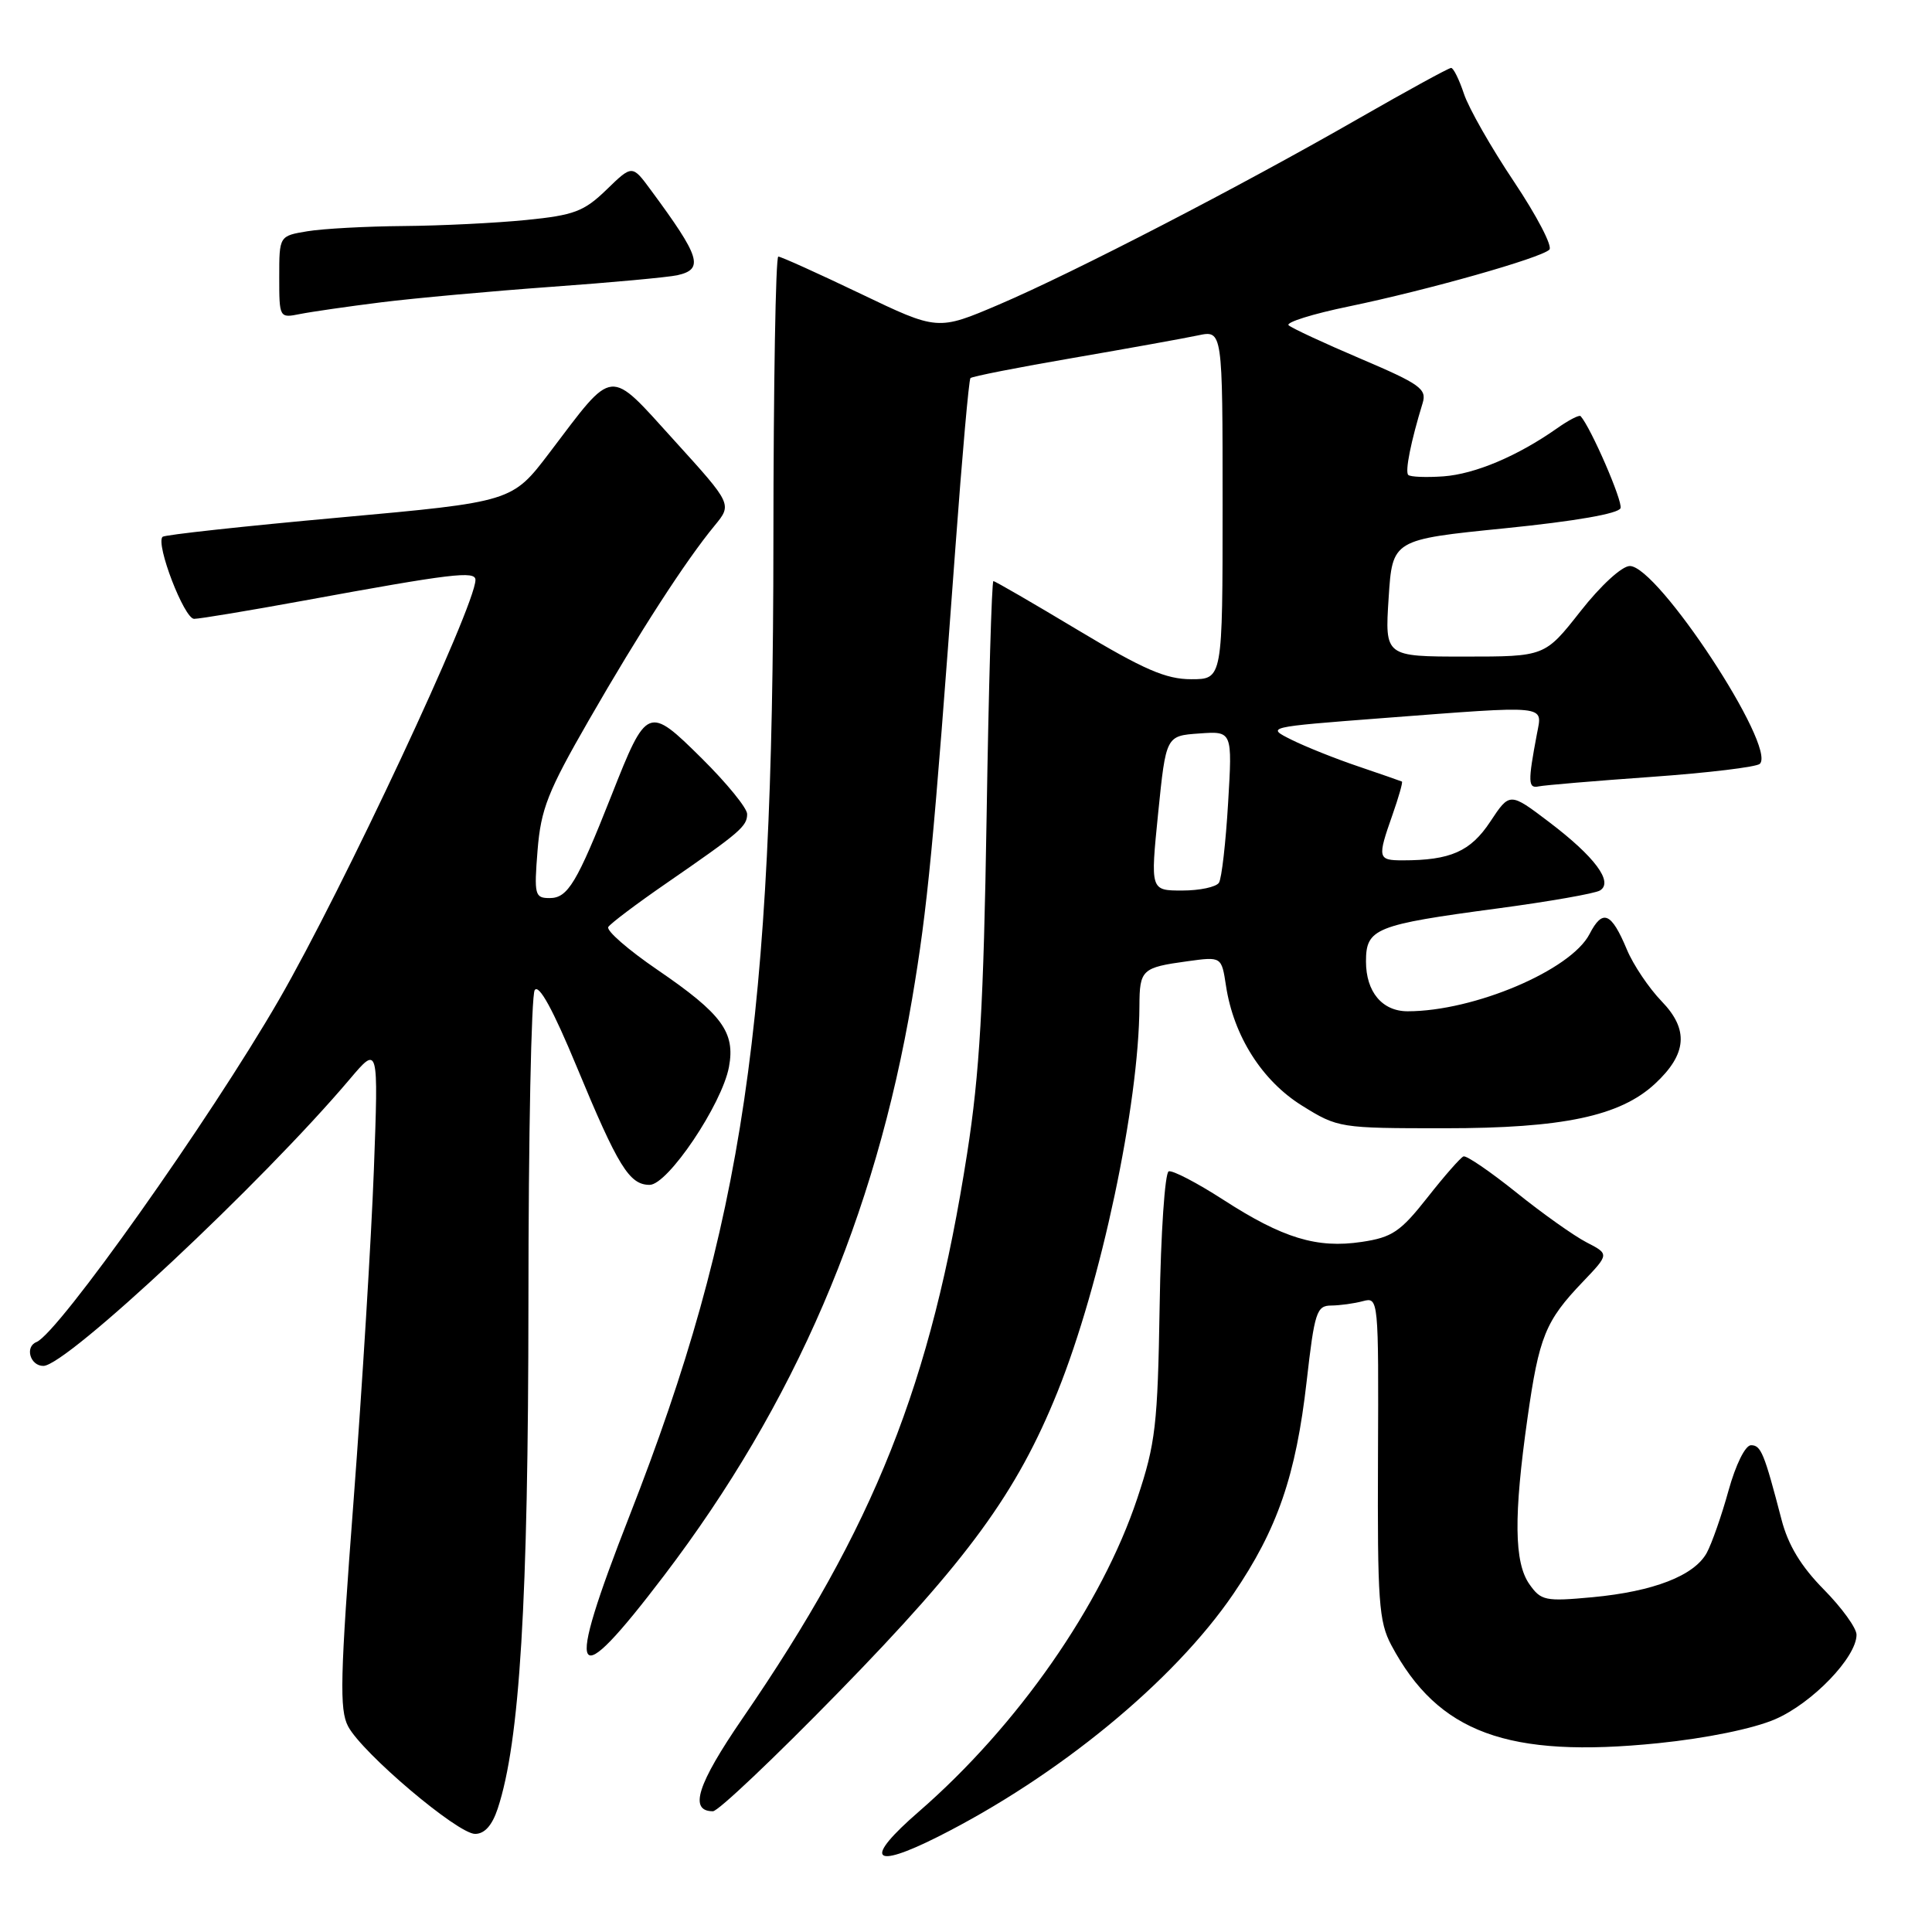 <?xml version="1.0" encoding="UTF-8" standalone="no"?>
<!DOCTYPE svg PUBLIC "-//W3C//DTD SVG 1.1//EN" "http://www.w3.org/Graphics/SVG/1.1/DTD/svg11.dtd" >
<svg xmlns="http://www.w3.org/2000/svg" xmlns:xlink="http://www.w3.org/1999/xlink" version="1.1" viewBox="0 0 256 256">
 <g >
 <path fill="currentColor"
d=" M 124.28 243.38 C 140.22 235.36 155.53 222.78 163.42 211.21 C 169.27 202.63 171.72 195.51 173.14 183.02 C 174.18 173.86 174.46 173.00 176.39 172.99 C 177.55 172.98 179.44 172.72 180.59 172.41 C 182.66 171.86 182.68 172.02 182.59 193.18 C 182.51 212.17 182.70 214.88 184.36 218.00 C 190.56 229.62 199.77 233.01 219.73 230.98 C 226.10 230.33 232.32 229.06 235.21 227.81 C 240.12 225.70 246.00 219.60 246.00 216.61 C 246.00 215.73 244.05 213.03 241.66 210.61 C 238.64 207.55 236.93 204.72 236.06 201.35 C 233.76 192.52 233.34 191.50 232.02 191.50 C 231.26 191.50 230.00 194.05 229.04 197.50 C 228.13 200.80 226.83 204.51 226.16 205.75 C 224.50 208.79 219.11 210.88 211.01 211.64 C 204.74 212.22 204.19 212.10 202.65 209.91 C 200.63 207.03 200.56 200.87 202.40 187.91 C 203.93 177.11 204.77 175.03 209.74 169.84 C 213.24 166.17 213.24 166.17 210.21 164.61 C 208.55 163.75 204.36 160.78 200.91 158.00 C 197.45 155.23 194.31 153.08 193.92 153.23 C 193.53 153.38 191.38 155.83 189.14 158.68 C 185.57 163.21 184.47 163.96 180.43 164.56 C 174.50 165.45 169.97 164.07 162.07 158.96 C 158.61 156.73 155.37 155.04 154.86 155.21 C 154.36 155.38 153.81 163.39 153.66 173.01 C 153.40 188.84 153.12 191.26 150.71 198.50 C 146.00 212.67 134.84 228.68 121.75 240.05 C 114.42 246.41 115.48 247.80 124.28 243.38 Z  M 65.95 239.65 C 68.88 230.77 70.00 212.29 70.02 172.54 C 70.02 150.52 70.40 131.92 70.85 131.20 C 71.40 130.34 73.28 133.78 76.41 141.33 C 81.90 154.58 83.39 157.00 86.08 157.00 C 88.49 157.00 95.66 146.34 96.59 141.38 C 97.45 136.78 95.67 134.35 87.12 128.51 C 83.24 125.86 80.31 123.31 80.60 122.83 C 80.90 122.36 84.37 119.74 88.32 117.02 C 98.08 110.28 99.00 109.50 99.00 107.86 C 99.00 107.08 96.30 103.77 93.00 100.50 C 85.88 93.45 85.71 93.52 81.03 105.38 C 76.44 116.99 75.24 119.00 72.84 119.00 C 70.86 119.00 70.76 118.60 71.23 112.67 C 71.67 107.20 72.59 104.87 78.03 95.42 C 84.72 83.78 90.86 74.29 94.68 69.66 C 97.02 66.82 97.02 66.82 89.37 58.39 C 80.51 48.63 81.50 48.54 72.80 60.00 C 67.86 66.50 67.86 66.50 44.94 68.58 C 32.33 69.72 21.80 70.87 21.54 71.13 C 20.59 72.08 24.41 82.00 25.72 82.00 C 26.46 82.00 33.01 80.91 40.28 79.58 C 59.86 75.99 63.00 75.61 63.00 76.84 C 63.00 80.27 45.39 117.90 36.95 132.50 C 27.79 148.36 7.73 176.67 4.83 177.83 C 3.26 178.46 4.00 181.00 5.75 180.99 C 8.81 180.98 34.75 156.70 46.34 143.00 C 50.15 138.50 50.15 138.50 49.54 155.00 C 49.20 164.07 47.99 183.81 46.85 198.85 C 45.07 222.24 44.96 226.56 46.13 228.76 C 48.03 232.32 60.64 243.00 62.95 243.00 C 64.21 243.00 65.21 241.88 65.95 239.65 Z  M 111.11 224.23 C 128.29 206.63 134.75 197.77 140.13 184.42 C 145.87 170.17 150.92 146.36 150.98 133.31 C 151.00 128.47 151.30 128.20 157.35 127.37 C 161.86 126.75 161.86 126.75 162.45 130.62 C 163.46 137.27 167.23 143.21 172.52 146.50 C 177.28 149.46 177.51 149.50 191.42 149.50 C 207.08 149.50 214.66 147.90 219.29 143.61 C 223.54 139.67 223.80 136.42 220.18 132.68 C 218.49 130.93 216.41 127.84 215.57 125.82 C 213.50 120.87 212.36 120.40 210.62 123.77 C 208.15 128.55 195.32 134.00 186.52 134.00 C 183.15 134.00 181.00 131.43 181.00 127.40 C 181.00 123.02 182.20 122.54 198.46 120.37 C 205.27 119.46 211.37 118.39 212.01 117.99 C 213.82 116.88 211.32 113.52 205.27 108.93 C 200.05 104.97 200.05 104.97 197.47 108.87 C 194.85 112.83 192.20 114.00 185.87 114.00 C 182.55 114.00 182.49 113.71 184.51 107.97 C 185.34 105.61 185.90 103.63 185.76 103.56 C 185.62 103.49 183.03 102.59 180.00 101.56 C 176.97 100.54 172.98 98.94 171.13 98.02 C 167.76 96.34 167.76 96.34 183.13 95.16 C 205.44 93.46 204.38 93.35 203.65 97.25 C 202.44 103.65 202.47 104.51 203.89 104.20 C 204.65 104.04 211.38 103.47 218.85 102.94 C 226.32 102.41 232.77 101.63 233.19 101.21 C 235.43 98.97 219.68 75.00 215.96 75.00 C 214.92 75.00 212.11 77.57 209.42 81.00 C 204.70 87.00 204.70 87.00 194.10 87.00 C 183.50 87.00 183.50 87.00 184.00 79.25 C 184.50 71.50 184.50 71.50 199.42 70.00 C 208.72 69.06 214.48 68.06 214.73 67.33 C 215.03 66.40 210.81 56.68 209.44 55.14 C 209.26 54.94 207.85 55.67 206.31 56.76 C 201.09 60.43 195.46 62.81 191.26 63.12 C 188.97 63.28 186.87 63.20 186.60 62.93 C 186.15 62.48 186.95 58.48 188.51 53.40 C 189.08 51.54 188.15 50.88 180.33 47.55 C 175.47 45.48 171.16 43.48 170.75 43.10 C 170.34 42.72 173.94 41.59 178.75 40.60 C 189.21 38.43 204.18 34.19 205.30 33.08 C 205.75 32.65 203.63 28.59 200.61 24.07 C 197.58 19.55 194.60 14.31 193.98 12.43 C 193.35 10.54 192.59 9.00 192.28 9.00 C 191.96 9.00 186.49 12.00 180.10 15.66 C 164.40 24.68 142.26 36.13 132.38 40.35 C 124.25 43.82 124.25 43.82 114.01 38.91 C 108.37 36.21 103.48 34.00 103.13 34.00 C 102.78 34.00 102.49 50.99 102.48 71.75 C 102.45 135.62 98.53 162.19 83.43 200.81 C 74.75 223.00 75.79 224.81 88.00 208.76 C 105.31 186.00 115.95 161.27 120.86 132.36 C 122.91 120.26 123.68 112.28 126.60 72.50 C 127.49 60.40 128.38 50.32 128.59 50.10 C 128.80 49.88 134.94 48.67 142.23 47.42 C 149.53 46.16 156.96 44.82 158.75 44.44 C 162.00 43.75 162.00 43.75 162.00 66.88 C 162.00 90.00 162.00 90.00 157.84 90.00 C 154.49 90.00 151.55 88.72 142.85 83.50 C 136.90 79.93 131.85 77.00 131.63 77.00 C 131.41 77.00 131.00 91.06 130.73 108.25 C 130.33 133.12 129.81 142.22 128.15 152.84 C 123.38 183.37 115.88 202.24 98.37 227.72 C 92.39 236.44 91.25 240.00 94.47 240.00 C 95.16 240.00 102.64 232.91 111.11 224.23 Z  M 50.50 40.06 C 54.90 39.51 65.03 38.59 73.00 38.01 C 80.97 37.44 88.51 36.74 89.75 36.47 C 93.31 35.67 92.81 34.08 86.23 25.17 C 83.77 21.83 83.77 21.83 80.37 25.13 C 77.39 28.02 76.07 28.52 69.73 29.15 C 65.75 29.55 58.45 29.91 53.50 29.95 C 48.55 29.99 42.81 30.30 40.75 30.64 C 37.00 31.26 37.00 31.26 37.00 36.71 C 37.00 42.12 37.02 42.16 39.75 41.61 C 41.26 41.31 46.10 40.61 50.50 40.06 Z  M 153.46 107.75 C 154.50 97.50 154.50 97.50 158.90 97.19 C 163.30 96.87 163.30 96.87 162.73 106.40 C 162.42 111.64 161.88 116.39 161.52 116.96 C 161.17 117.53 158.98 118.00 156.65 118.00 C 152.43 118.00 152.43 118.00 153.46 107.75 Z "/>
</g>
</svg>